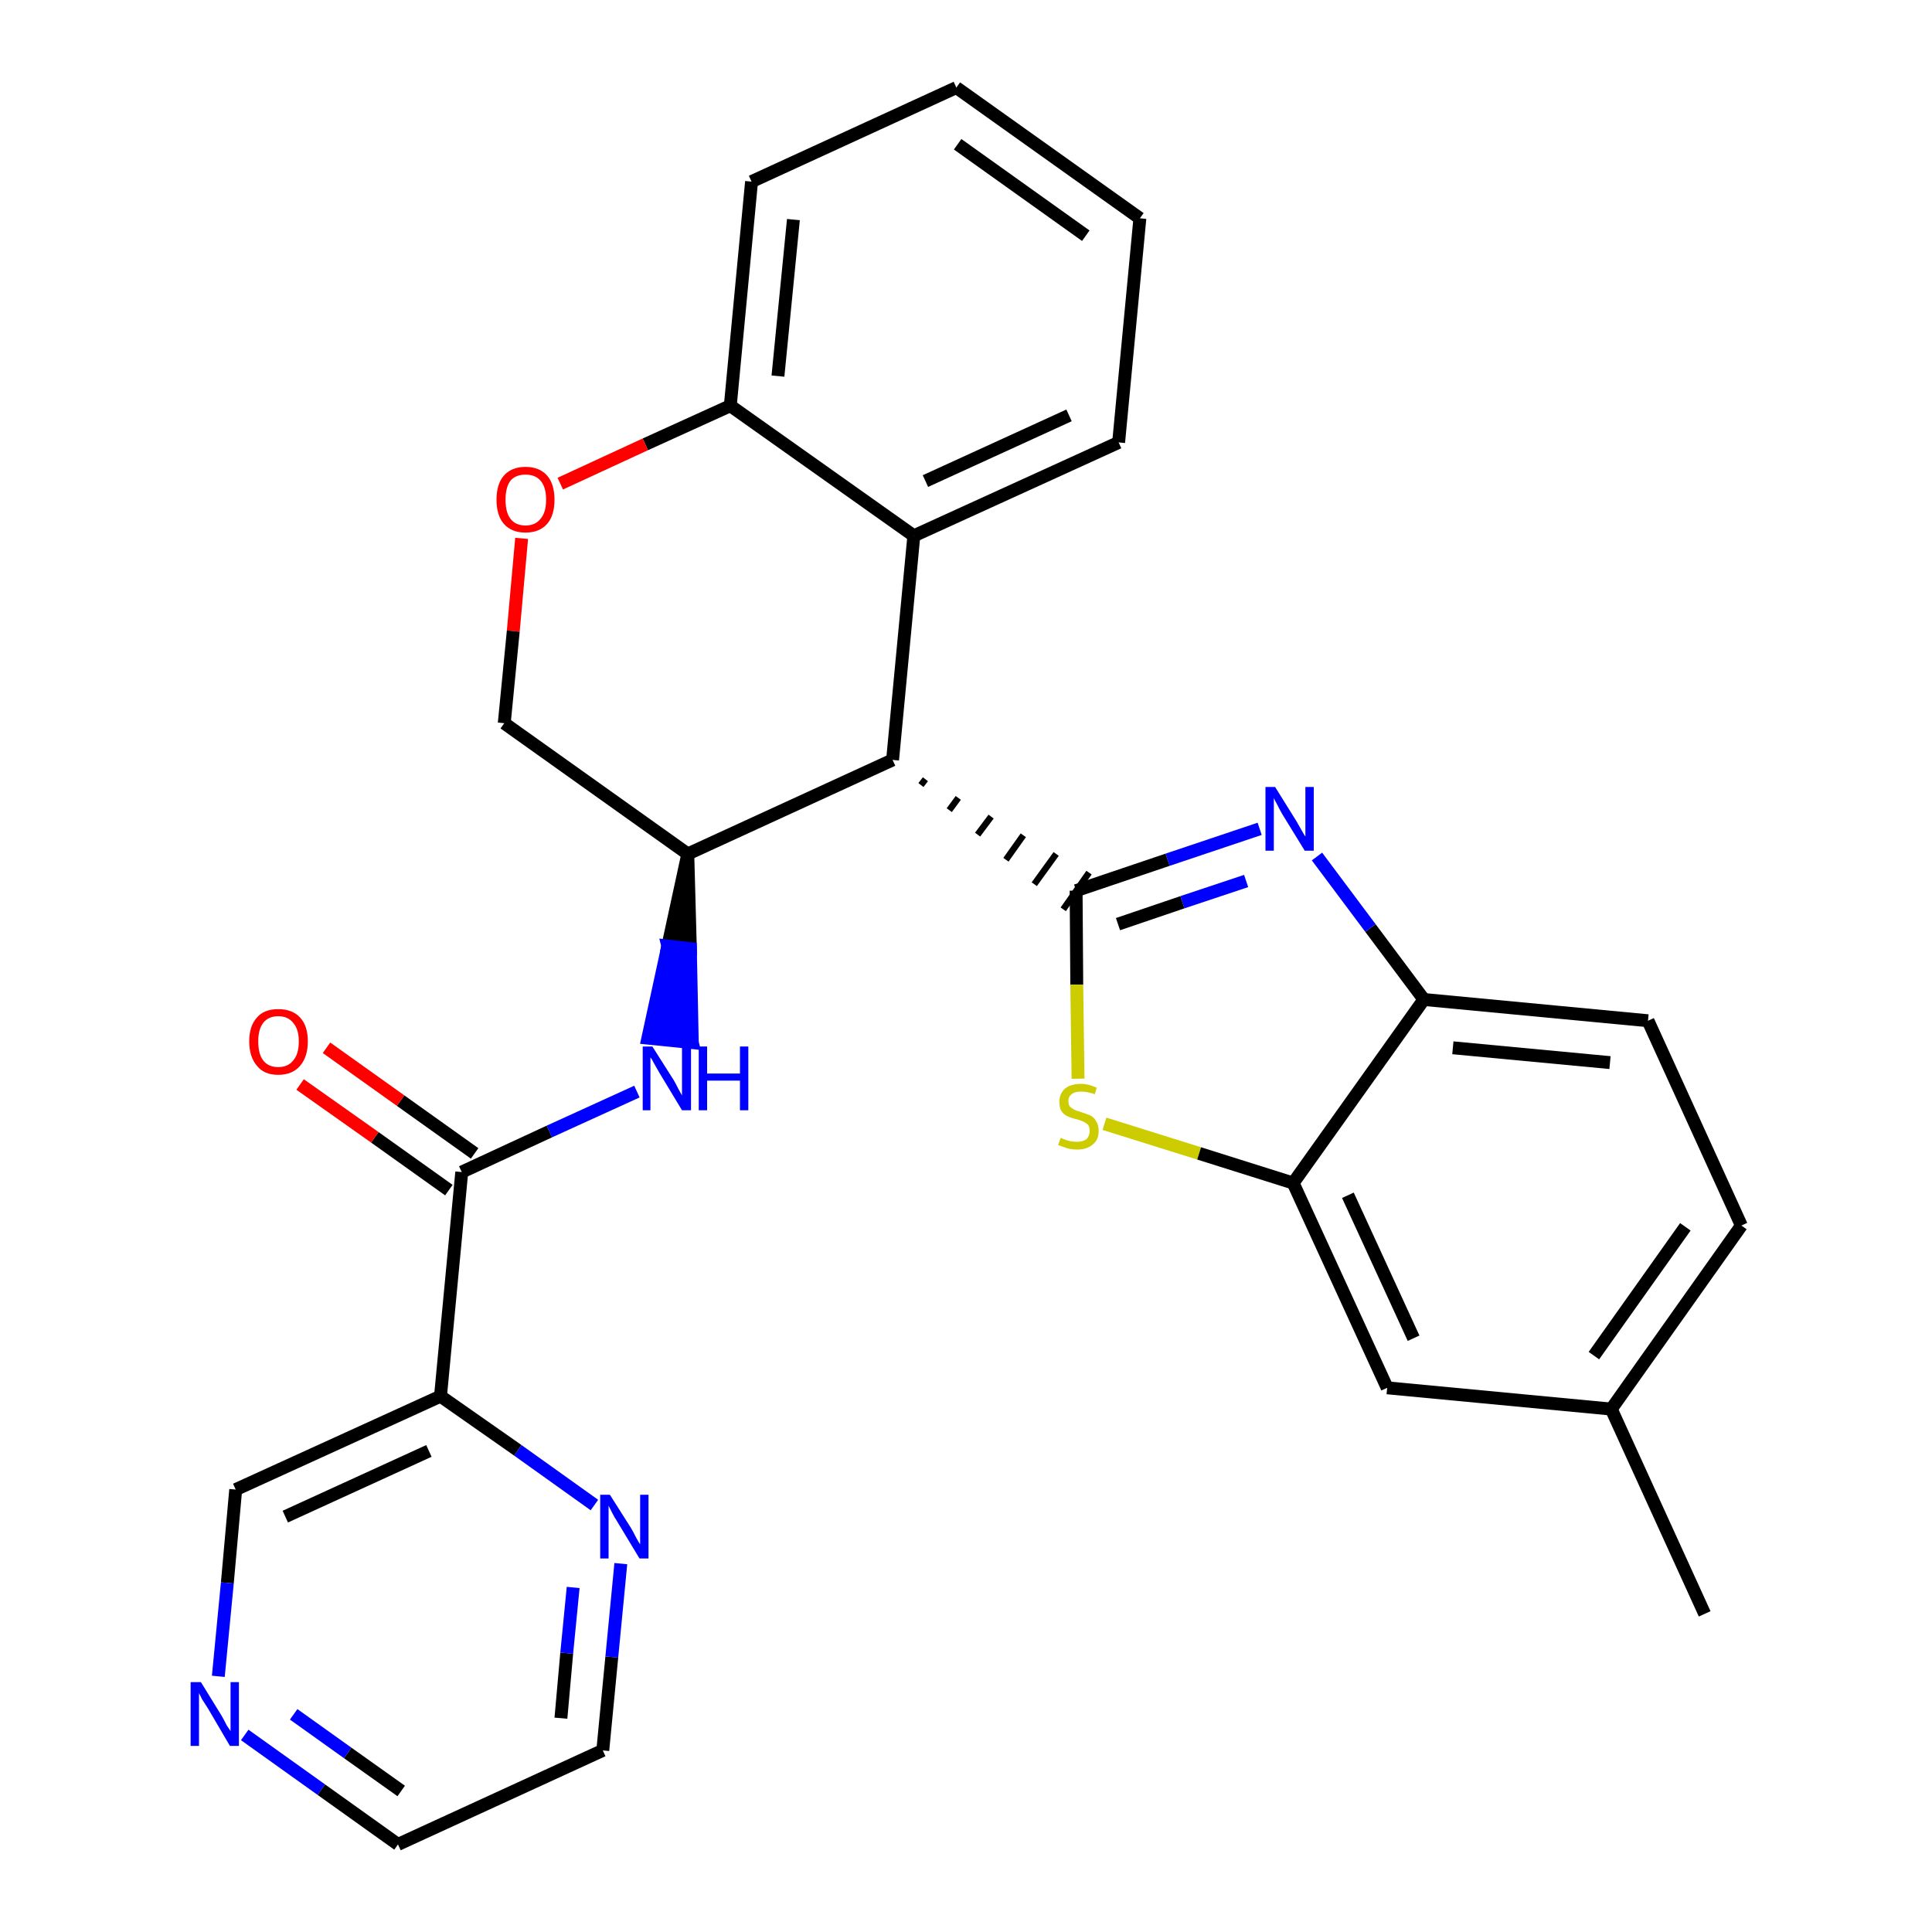 <?xml version='1.0' encoding='iso-8859-1'?>
<svg version='1.1' baseProfile='full'
              xmlns='http://www.w3.org/2000/svg'
                      xmlns:rdkit='http://www.rdkit.org/xml'
                      xmlns:xlink='http://www.w3.org/1999/xlink'
                  xml:space='preserve'
width='300px' height='300px' viewBox='0 0 300 300'>
<!-- END OF HEADER -->
<path class='bond-0 atom-0 atom-1' d='M 264.7,250.6 L 250.2,218.8' style='fill:none;fill-rule:evenodd;stroke:#000000;stroke-width:2.0px;stroke-linecap:butt;stroke-linejoin:miter;stroke-opacity:1' />
<path class='bond-1 atom-1 atom-2' d='M 250.2,218.8 L 270.4,190.3' style='fill:none;fill-rule:evenodd;stroke:#000000;stroke-width:2.0px;stroke-linecap:butt;stroke-linejoin:miter;stroke-opacity:1' />
<path class='bond-1 atom-1 atom-2' d='M 247.5,210.5 L 261.7,190.5' style='fill:none;fill-rule:evenodd;stroke:#000000;stroke-width:2.0px;stroke-linecap:butt;stroke-linejoin:miter;stroke-opacity:1' />
<path class='bond-28 atom-28 atom-1' d='M 215.4,215.5 L 250.2,218.8' style='fill:none;fill-rule:evenodd;stroke:#000000;stroke-width:2.0px;stroke-linecap:butt;stroke-linejoin:miter;stroke-opacity:1' />
<path class='bond-2 atom-2 atom-3' d='M 270.4,190.3 L 255.9,158.5' style='fill:none;fill-rule:evenodd;stroke:#000000;stroke-width:2.0px;stroke-linecap:butt;stroke-linejoin:miter;stroke-opacity:1' />
<path class='bond-3 atom-3 atom-4' d='M 255.9,158.5 L 221.1,155.2' style='fill:none;fill-rule:evenodd;stroke:#000000;stroke-width:2.0px;stroke-linecap:butt;stroke-linejoin:miter;stroke-opacity:1' />
<path class='bond-3 atom-3 atom-4' d='M 250.0,165.0 L 225.6,162.7' style='fill:none;fill-rule:evenodd;stroke:#000000;stroke-width:2.0px;stroke-linecap:butt;stroke-linejoin:miter;stroke-opacity:1' />
<path class='bond-4 atom-4 atom-5' d='M 221.1,155.2 L 212.8,144.1' style='fill:none;fill-rule:evenodd;stroke:#000000;stroke-width:2.0px;stroke-linecap:butt;stroke-linejoin:miter;stroke-opacity:1' />
<path class='bond-4 atom-4 atom-5' d='M 212.8,144.1 L 204.5,133.0' style='fill:none;fill-rule:evenodd;stroke:#0000FF;stroke-width:2.0px;stroke-linecap:butt;stroke-linejoin:miter;stroke-opacity:1' />
<path class='bond-29 atom-27 atom-4' d='M 200.8,183.7 L 221.1,155.2' style='fill:none;fill-rule:evenodd;stroke:#000000;stroke-width:2.0px;stroke-linecap:butt;stroke-linejoin:miter;stroke-opacity:1' />
<path class='bond-5 atom-5 atom-6' d='M 195.6,128.7 L 181.3,133.5' style='fill:none;fill-rule:evenodd;stroke:#0000FF;stroke-width:2.0px;stroke-linecap:butt;stroke-linejoin:miter;stroke-opacity:1' />
<path class='bond-5 atom-5 atom-6' d='M 181.3,133.5 L 167.1,138.3' style='fill:none;fill-rule:evenodd;stroke:#000000;stroke-width:2.0px;stroke-linecap:butt;stroke-linejoin:miter;stroke-opacity:1' />
<path class='bond-5 atom-5 atom-6' d='M 193.5,136.8 L 183.6,140.1' style='fill:none;fill-rule:evenodd;stroke:#0000FF;stroke-width:2.0px;stroke-linecap:butt;stroke-linejoin:miter;stroke-opacity:1' />
<path class='bond-5 atom-5 atom-6' d='M 183.6,140.1 L 173.6,143.5' style='fill:none;fill-rule:evenodd;stroke:#000000;stroke-width:2.0px;stroke-linecap:butt;stroke-linejoin:miter;stroke-opacity:1' />
<path class='bond-6 atom-7 atom-6' d='M 143.0,121.9 L 143.7,121.0' style='fill:none;fill-rule:evenodd;stroke:#000000;stroke-width:1.0px;stroke-linecap:butt;stroke-linejoin:miter;stroke-opacity:1' />
<path class='bond-6 atom-7 atom-6' d='M 147.4,125.8 L 148.8,123.9' style='fill:none;fill-rule:evenodd;stroke:#000000;stroke-width:1.0px;stroke-linecap:butt;stroke-linejoin:miter;stroke-opacity:1' />
<path class='bond-6 atom-7 atom-6' d='M 151.8,129.6 L 153.9,126.8' style='fill:none;fill-rule:evenodd;stroke:#000000;stroke-width:1.0px;stroke-linecap:butt;stroke-linejoin:miter;stroke-opacity:1' />
<path class='bond-6 atom-7 atom-6' d='M 156.2,133.5 L 158.9,129.7' style='fill:none;fill-rule:evenodd;stroke:#000000;stroke-width:1.0px;stroke-linecap:butt;stroke-linejoin:miter;stroke-opacity:1' />
<path class='bond-6 atom-7 atom-6' d='M 160.6,137.3 L 164.0,132.6' style='fill:none;fill-rule:evenodd;stroke:#000000;stroke-width:1.0px;stroke-linecap:butt;stroke-linejoin:miter;stroke-opacity:1' />
<path class='bond-6 atom-7 atom-6' d='M 165.1,141.2 L 169.1,135.5' style='fill:none;fill-rule:evenodd;stroke:#000000;stroke-width:1.0px;stroke-linecap:butt;stroke-linejoin:miter;stroke-opacity:1' />
<path class='bond-25 atom-6 atom-26' d='M 167.1,138.3 L 167.2,152.9' style='fill:none;fill-rule:evenodd;stroke:#000000;stroke-width:2.0px;stroke-linecap:butt;stroke-linejoin:miter;stroke-opacity:1' />
<path class='bond-25 atom-6 atom-26' d='M 167.2,152.9 L 167.4,167.5' style='fill:none;fill-rule:evenodd;stroke:#CCCC00;stroke-width:2.0px;stroke-linecap:butt;stroke-linejoin:miter;stroke-opacity:1' />
<path class='bond-7 atom-7 atom-8' d='M 138.6,118.0 L 141.9,83.2' style='fill:none;fill-rule:evenodd;stroke:#000000;stroke-width:2.0px;stroke-linecap:butt;stroke-linejoin:miter;stroke-opacity:1' />
<path class='bond-30 atom-16 atom-7' d='M 106.8,132.6 L 138.6,118.0' style='fill:none;fill-rule:evenodd;stroke:#000000;stroke-width:2.0px;stroke-linecap:butt;stroke-linejoin:miter;stroke-opacity:1' />
<path class='bond-8 atom-8 atom-9' d='M 141.9,83.2 L 173.7,68.7' style='fill:none;fill-rule:evenodd;stroke:#000000;stroke-width:2.0px;stroke-linecap:butt;stroke-linejoin:miter;stroke-opacity:1' />
<path class='bond-8 atom-8 atom-9' d='M 143.7,74.7 L 166.0,64.5' style='fill:none;fill-rule:evenodd;stroke:#000000;stroke-width:2.0px;stroke-linecap:butt;stroke-linejoin:miter;stroke-opacity:1' />
<path class='bond-32 atom-13 atom-8' d='M 113.4,63.0 L 141.9,83.2' style='fill:none;fill-rule:evenodd;stroke:#000000;stroke-width:2.0px;stroke-linecap:butt;stroke-linejoin:miter;stroke-opacity:1' />
<path class='bond-9 atom-9 atom-10' d='M 173.7,68.7 L 177.0,33.9' style='fill:none;fill-rule:evenodd;stroke:#000000;stroke-width:2.0px;stroke-linecap:butt;stroke-linejoin:miter;stroke-opacity:1' />
<path class='bond-10 atom-10 atom-11' d='M 177.0,33.9 L 148.5,13.6' style='fill:none;fill-rule:evenodd;stroke:#000000;stroke-width:2.0px;stroke-linecap:butt;stroke-linejoin:miter;stroke-opacity:1' />
<path class='bond-10 atom-10 atom-11' d='M 168.6,36.6 L 148.7,22.4' style='fill:none;fill-rule:evenodd;stroke:#000000;stroke-width:2.0px;stroke-linecap:butt;stroke-linejoin:miter;stroke-opacity:1' />
<path class='bond-11 atom-11 atom-12' d='M 148.5,13.6 L 116.7,28.2' style='fill:none;fill-rule:evenodd;stroke:#000000;stroke-width:2.0px;stroke-linecap:butt;stroke-linejoin:miter;stroke-opacity:1' />
<path class='bond-12 atom-12 atom-13' d='M 116.7,28.2 L 113.4,63.0' style='fill:none;fill-rule:evenodd;stroke:#000000;stroke-width:2.0px;stroke-linecap:butt;stroke-linejoin:miter;stroke-opacity:1' />
<path class='bond-12 atom-12 atom-13' d='M 123.2,34.1 L 120.8,58.4' style='fill:none;fill-rule:evenodd;stroke:#000000;stroke-width:2.0px;stroke-linecap:butt;stroke-linejoin:miter;stroke-opacity:1' />
<path class='bond-13 atom-13 atom-14' d='M 113.4,63.0 L 100.2,69.0' style='fill:none;fill-rule:evenodd;stroke:#000000;stroke-width:2.0px;stroke-linecap:butt;stroke-linejoin:miter;stroke-opacity:1' />
<path class='bond-13 atom-13 atom-14' d='M 100.2,69.0 L 87.0,75.1' style='fill:none;fill-rule:evenodd;stroke:#FF0000;stroke-width:2.0px;stroke-linecap:butt;stroke-linejoin:miter;stroke-opacity:1' />
<path class='bond-14 atom-14 atom-15' d='M 81.0,83.6 L 79.7,98.0' style='fill:none;fill-rule:evenodd;stroke:#FF0000;stroke-width:2.0px;stroke-linecap:butt;stroke-linejoin:miter;stroke-opacity:1' />
<path class='bond-14 atom-14 atom-15' d='M 79.7,98.0 L 78.3,112.3' style='fill:none;fill-rule:evenodd;stroke:#000000;stroke-width:2.0px;stroke-linecap:butt;stroke-linejoin:miter;stroke-opacity:1' />
<path class='bond-15 atom-15 atom-16' d='M 78.3,112.3 L 106.8,132.6' style='fill:none;fill-rule:evenodd;stroke:#000000;stroke-width:2.0px;stroke-linecap:butt;stroke-linejoin:miter;stroke-opacity:1' />
<path class='bond-16 atom-16 atom-17' d='M 106.8,132.6 L 103.7,146.9 L 107.2,147.3 Z' style='fill:#000000;fill-rule:evenodd;fill-opacity:1;stroke:#000000;stroke-width:2.0px;stroke-linecap:butt;stroke-linejoin:miter;stroke-opacity:1;' />
<path class='bond-16 atom-16 atom-17' d='M 103.7,146.9 L 107.5,161.9 L 100.6,161.2 Z' style='fill:#0000FF;fill-rule:evenodd;fill-opacity:1;stroke:#0000FF;stroke-width:2.0px;stroke-linecap:butt;stroke-linejoin:miter;stroke-opacity:1;' />
<path class='bond-16 atom-16 atom-17' d='M 103.7,146.9 L 107.2,147.3 L 107.5,161.9 Z' style='fill:#0000FF;fill-rule:evenodd;fill-opacity:1;stroke:#0000FF;stroke-width:2.0px;stroke-linecap:butt;stroke-linejoin:miter;stroke-opacity:1;' />
<path class='bond-17 atom-17 atom-18' d='M 98.9,169.5 L 85.3,175.7' style='fill:none;fill-rule:evenodd;stroke:#0000FF;stroke-width:2.0px;stroke-linecap:butt;stroke-linejoin:miter;stroke-opacity:1' />
<path class='bond-17 atom-17 atom-18' d='M 85.3,175.7 L 71.7,182.0' style='fill:none;fill-rule:evenodd;stroke:#000000;stroke-width:2.0px;stroke-linecap:butt;stroke-linejoin:miter;stroke-opacity:1' />
<path class='bond-18 atom-18 atom-19' d='M 73.7,179.1 L 62.2,170.9' style='fill:none;fill-rule:evenodd;stroke:#000000;stroke-width:2.0px;stroke-linecap:butt;stroke-linejoin:miter;stroke-opacity:1' />
<path class='bond-18 atom-18 atom-19' d='M 62.2,170.9 L 50.7,162.7' style='fill:none;fill-rule:evenodd;stroke:#FF0000;stroke-width:2.0px;stroke-linecap:butt;stroke-linejoin:miter;stroke-opacity:1' />
<path class='bond-18 atom-18 atom-19' d='M 69.7,184.8 L 58.2,176.6' style='fill:none;fill-rule:evenodd;stroke:#000000;stroke-width:2.0px;stroke-linecap:butt;stroke-linejoin:miter;stroke-opacity:1' />
<path class='bond-18 atom-18 atom-19' d='M 58.2,176.6 L 46.6,168.4' style='fill:none;fill-rule:evenodd;stroke:#FF0000;stroke-width:2.0px;stroke-linecap:butt;stroke-linejoin:miter;stroke-opacity:1' />
<path class='bond-19 atom-18 atom-20' d='M 71.7,182.0 L 68.4,216.8' style='fill:none;fill-rule:evenodd;stroke:#000000;stroke-width:2.0px;stroke-linecap:butt;stroke-linejoin:miter;stroke-opacity:1' />
<path class='bond-20 atom-20 atom-21' d='M 68.4,216.8 L 36.6,231.3' style='fill:none;fill-rule:evenodd;stroke:#000000;stroke-width:2.0px;stroke-linecap:butt;stroke-linejoin:miter;stroke-opacity:1' />
<path class='bond-20 atom-20 atom-21' d='M 66.6,225.3 L 44.3,235.5' style='fill:none;fill-rule:evenodd;stroke:#000000;stroke-width:2.0px;stroke-linecap:butt;stroke-linejoin:miter;stroke-opacity:1' />
<path class='bond-31 atom-25 atom-20' d='M 92.3,233.7 L 80.4,225.2' style='fill:none;fill-rule:evenodd;stroke:#0000FF;stroke-width:2.0px;stroke-linecap:butt;stroke-linejoin:miter;stroke-opacity:1' />
<path class='bond-31 atom-25 atom-20' d='M 80.4,225.2 L 68.4,216.8' style='fill:none;fill-rule:evenodd;stroke:#000000;stroke-width:2.0px;stroke-linecap:butt;stroke-linejoin:miter;stroke-opacity:1' />
<path class='bond-21 atom-21 atom-22' d='M 36.6,231.3 L 35.3,245.8' style='fill:none;fill-rule:evenodd;stroke:#000000;stroke-width:2.0px;stroke-linecap:butt;stroke-linejoin:miter;stroke-opacity:1' />
<path class='bond-21 atom-21 atom-22' d='M 35.3,245.8 L 33.9,260.3' style='fill:none;fill-rule:evenodd;stroke:#0000FF;stroke-width:2.0px;stroke-linecap:butt;stroke-linejoin:miter;stroke-opacity:1' />
<path class='bond-22 atom-22 atom-23' d='M 38.0,269.4 L 49.9,277.9' style='fill:none;fill-rule:evenodd;stroke:#0000FF;stroke-width:2.0px;stroke-linecap:butt;stroke-linejoin:miter;stroke-opacity:1' />
<path class='bond-22 atom-22 atom-23' d='M 49.9,277.9 L 61.8,286.4' style='fill:none;fill-rule:evenodd;stroke:#000000;stroke-width:2.0px;stroke-linecap:butt;stroke-linejoin:miter;stroke-opacity:1' />
<path class='bond-22 atom-22 atom-23' d='M 45.6,266.2 L 54.0,272.2' style='fill:none;fill-rule:evenodd;stroke:#0000FF;stroke-width:2.0px;stroke-linecap:butt;stroke-linejoin:miter;stroke-opacity:1' />
<path class='bond-22 atom-22 atom-23' d='M 54.0,272.2 L 62.3,278.1' style='fill:none;fill-rule:evenodd;stroke:#000000;stroke-width:2.0px;stroke-linecap:butt;stroke-linejoin:miter;stroke-opacity:1' />
<path class='bond-23 atom-23 atom-24' d='M 61.8,286.4 L 93.6,271.8' style='fill:none;fill-rule:evenodd;stroke:#000000;stroke-width:2.0px;stroke-linecap:butt;stroke-linejoin:miter;stroke-opacity:1' />
<path class='bond-24 atom-24 atom-25' d='M 93.6,271.8 L 95.0,257.3' style='fill:none;fill-rule:evenodd;stroke:#000000;stroke-width:2.0px;stroke-linecap:butt;stroke-linejoin:miter;stroke-opacity:1' />
<path class='bond-24 atom-24 atom-25' d='M 95.0,257.3 L 96.4,242.8' style='fill:none;fill-rule:evenodd;stroke:#0000FF;stroke-width:2.0px;stroke-linecap:butt;stroke-linejoin:miter;stroke-opacity:1' />
<path class='bond-24 atom-24 atom-25' d='M 87.1,266.8 L 88.0,256.7' style='fill:none;fill-rule:evenodd;stroke:#000000;stroke-width:2.0px;stroke-linecap:butt;stroke-linejoin:miter;stroke-opacity:1' />
<path class='bond-24 atom-24 atom-25' d='M 88.0,256.7 L 89.0,246.5' style='fill:none;fill-rule:evenodd;stroke:#0000FF;stroke-width:2.0px;stroke-linecap:butt;stroke-linejoin:miter;stroke-opacity:1' />
<path class='bond-26 atom-26 atom-27' d='M 171.5,174.5 L 186.2,179.1' style='fill:none;fill-rule:evenodd;stroke:#CCCC00;stroke-width:2.0px;stroke-linecap:butt;stroke-linejoin:miter;stroke-opacity:1' />
<path class='bond-26 atom-26 atom-27' d='M 186.2,179.1 L 200.8,183.7' style='fill:none;fill-rule:evenodd;stroke:#000000;stroke-width:2.0px;stroke-linecap:butt;stroke-linejoin:miter;stroke-opacity:1' />
<path class='bond-27 atom-27 atom-28' d='M 200.8,183.7 L 215.4,215.5' style='fill:none;fill-rule:evenodd;stroke:#000000;stroke-width:2.0px;stroke-linecap:butt;stroke-linejoin:miter;stroke-opacity:1' />
<path class='bond-27 atom-27 atom-28' d='M 209.3,185.6 L 219.5,207.8' style='fill:none;fill-rule:evenodd;stroke:#000000;stroke-width:2.0px;stroke-linecap:butt;stroke-linejoin:miter;stroke-opacity:1' />
<path  class='atom-5' d='M 198.0 122.2
L 201.3 127.5
Q 201.6 128.0, 202.1 128.9
Q 202.6 129.8, 202.7 129.9
L 202.7 122.2
L 204.0 122.2
L 204.0 132.1
L 202.6 132.1
L 199.1 126.4
Q 198.7 125.7, 198.3 124.9
Q 197.9 124.2, 197.8 123.9
L 197.8 132.1
L 196.5 132.1
L 196.5 122.2
L 198.0 122.2
' fill='#0000FF'/>
<path  class='atom-14' d='M 77.1 77.6
Q 77.1 75.2, 78.2 73.9
Q 79.4 72.5, 81.6 72.5
Q 83.8 72.5, 85.0 73.9
Q 86.1 75.2, 86.1 77.6
Q 86.1 80.0, 85.0 81.3
Q 83.8 82.7, 81.6 82.7
Q 79.4 82.7, 78.2 81.3
Q 77.1 80.0, 77.1 77.6
M 81.6 81.6
Q 83.1 81.6, 83.9 80.6
Q 84.8 79.6, 84.8 77.6
Q 84.8 75.6, 83.9 74.6
Q 83.1 73.7, 81.6 73.7
Q 80.1 73.7, 79.3 74.6
Q 78.5 75.6, 78.5 77.6
Q 78.5 79.6, 79.3 80.6
Q 80.1 81.6, 81.6 81.6
' fill='#FF0000'/>
<path  class='atom-17' d='M 101.3 162.5
L 104.6 167.7
Q 104.9 168.2, 105.4 169.2
Q 105.9 170.1, 105.9 170.1
L 105.9 162.5
L 107.3 162.5
L 107.3 172.4
L 105.9 172.4
L 102.4 166.6
Q 102.0 165.9, 101.6 165.2
Q 101.2 164.4, 101.0 164.2
L 101.0 172.4
L 99.8 172.4
L 99.8 162.5
L 101.3 162.5
' fill='#0000FF'/>
<path  class='atom-17' d='M 108.5 162.5
L 109.8 162.5
L 109.8 166.7
L 114.9 166.7
L 114.9 162.5
L 116.2 162.5
L 116.2 172.4
L 114.9 172.4
L 114.9 167.8
L 109.8 167.8
L 109.8 172.4
L 108.5 172.4
L 108.5 162.5
' fill='#0000FF'/>
<path  class='atom-19' d='M 38.7 161.7
Q 38.7 159.3, 39.9 158.0
Q 41.0 156.7, 43.2 156.7
Q 45.4 156.7, 46.6 158.0
Q 47.8 159.3, 47.8 161.7
Q 47.8 164.1, 46.6 165.5
Q 45.4 166.9, 43.2 166.9
Q 41.0 166.9, 39.9 165.5
Q 38.7 164.1, 38.7 161.7
M 43.2 165.7
Q 44.7 165.7, 45.5 164.7
Q 46.4 163.7, 46.4 161.7
Q 46.4 159.8, 45.5 158.8
Q 44.7 157.8, 43.2 157.8
Q 41.7 157.8, 40.9 158.8
Q 40.1 159.8, 40.1 161.7
Q 40.1 163.7, 40.9 164.7
Q 41.7 165.7, 43.2 165.7
' fill='#FF0000'/>
<path  class='atom-22' d='M 31.2 261.2
L 34.4 266.4
Q 34.7 266.9, 35.2 267.9
Q 35.8 268.8, 35.8 268.8
L 35.8 261.2
L 37.1 261.2
L 37.1 271.1
L 35.7 271.1
L 32.3 265.3
Q 31.9 264.7, 31.4 263.9
Q 31.0 263.1, 30.9 262.9
L 30.9 271.1
L 29.6 271.1
L 29.6 261.2
L 31.2 261.2
' fill='#0000FF'/>
<path  class='atom-25' d='M 94.7 232.1
L 98.0 237.3
Q 98.3 237.8, 98.8 238.8
Q 99.3 239.7, 99.4 239.8
L 99.4 232.1
L 100.7 232.1
L 100.7 242.0
L 99.3 242.0
L 95.8 236.2
Q 95.4 235.6, 95.0 234.8
Q 94.6 234.0, 94.5 233.8
L 94.5 242.0
L 93.2 242.0
L 93.2 232.1
L 94.7 232.1
' fill='#0000FF'/>
<path  class='atom-26' d='M 164.7 176.7
Q 164.8 176.7, 165.2 176.9
Q 165.7 177.1, 166.2 177.2
Q 166.7 177.3, 167.2 177.3
Q 168.1 177.3, 168.7 176.9
Q 169.2 176.4, 169.2 175.6
Q 169.2 175.1, 169.0 174.7
Q 168.7 174.4, 168.3 174.2
Q 167.9 174.0, 167.2 173.8
Q 166.3 173.6, 165.7 173.3
Q 165.2 173.1, 164.8 172.5
Q 164.5 172.0, 164.5 171.1
Q 164.5 169.9, 165.3 169.1
Q 166.2 168.3, 167.9 168.3
Q 169.0 168.3, 170.3 168.9
L 170.0 169.9
Q 168.8 169.5, 167.9 169.5
Q 166.9 169.5, 166.4 169.9
Q 165.9 170.3, 165.9 170.9
Q 165.9 171.5, 166.1 171.8
Q 166.4 172.1, 166.8 172.3
Q 167.2 172.5, 167.9 172.7
Q 168.8 173.0, 169.3 173.2
Q 169.9 173.5, 170.2 174.1
Q 170.6 174.7, 170.6 175.6
Q 170.6 177.0, 169.7 177.7
Q 168.8 178.5, 167.3 178.5
Q 166.4 178.5, 165.7 178.3
Q 165.1 178.1, 164.3 177.8
L 164.7 176.7
' fill='#CCCC00'/>
</svg>
